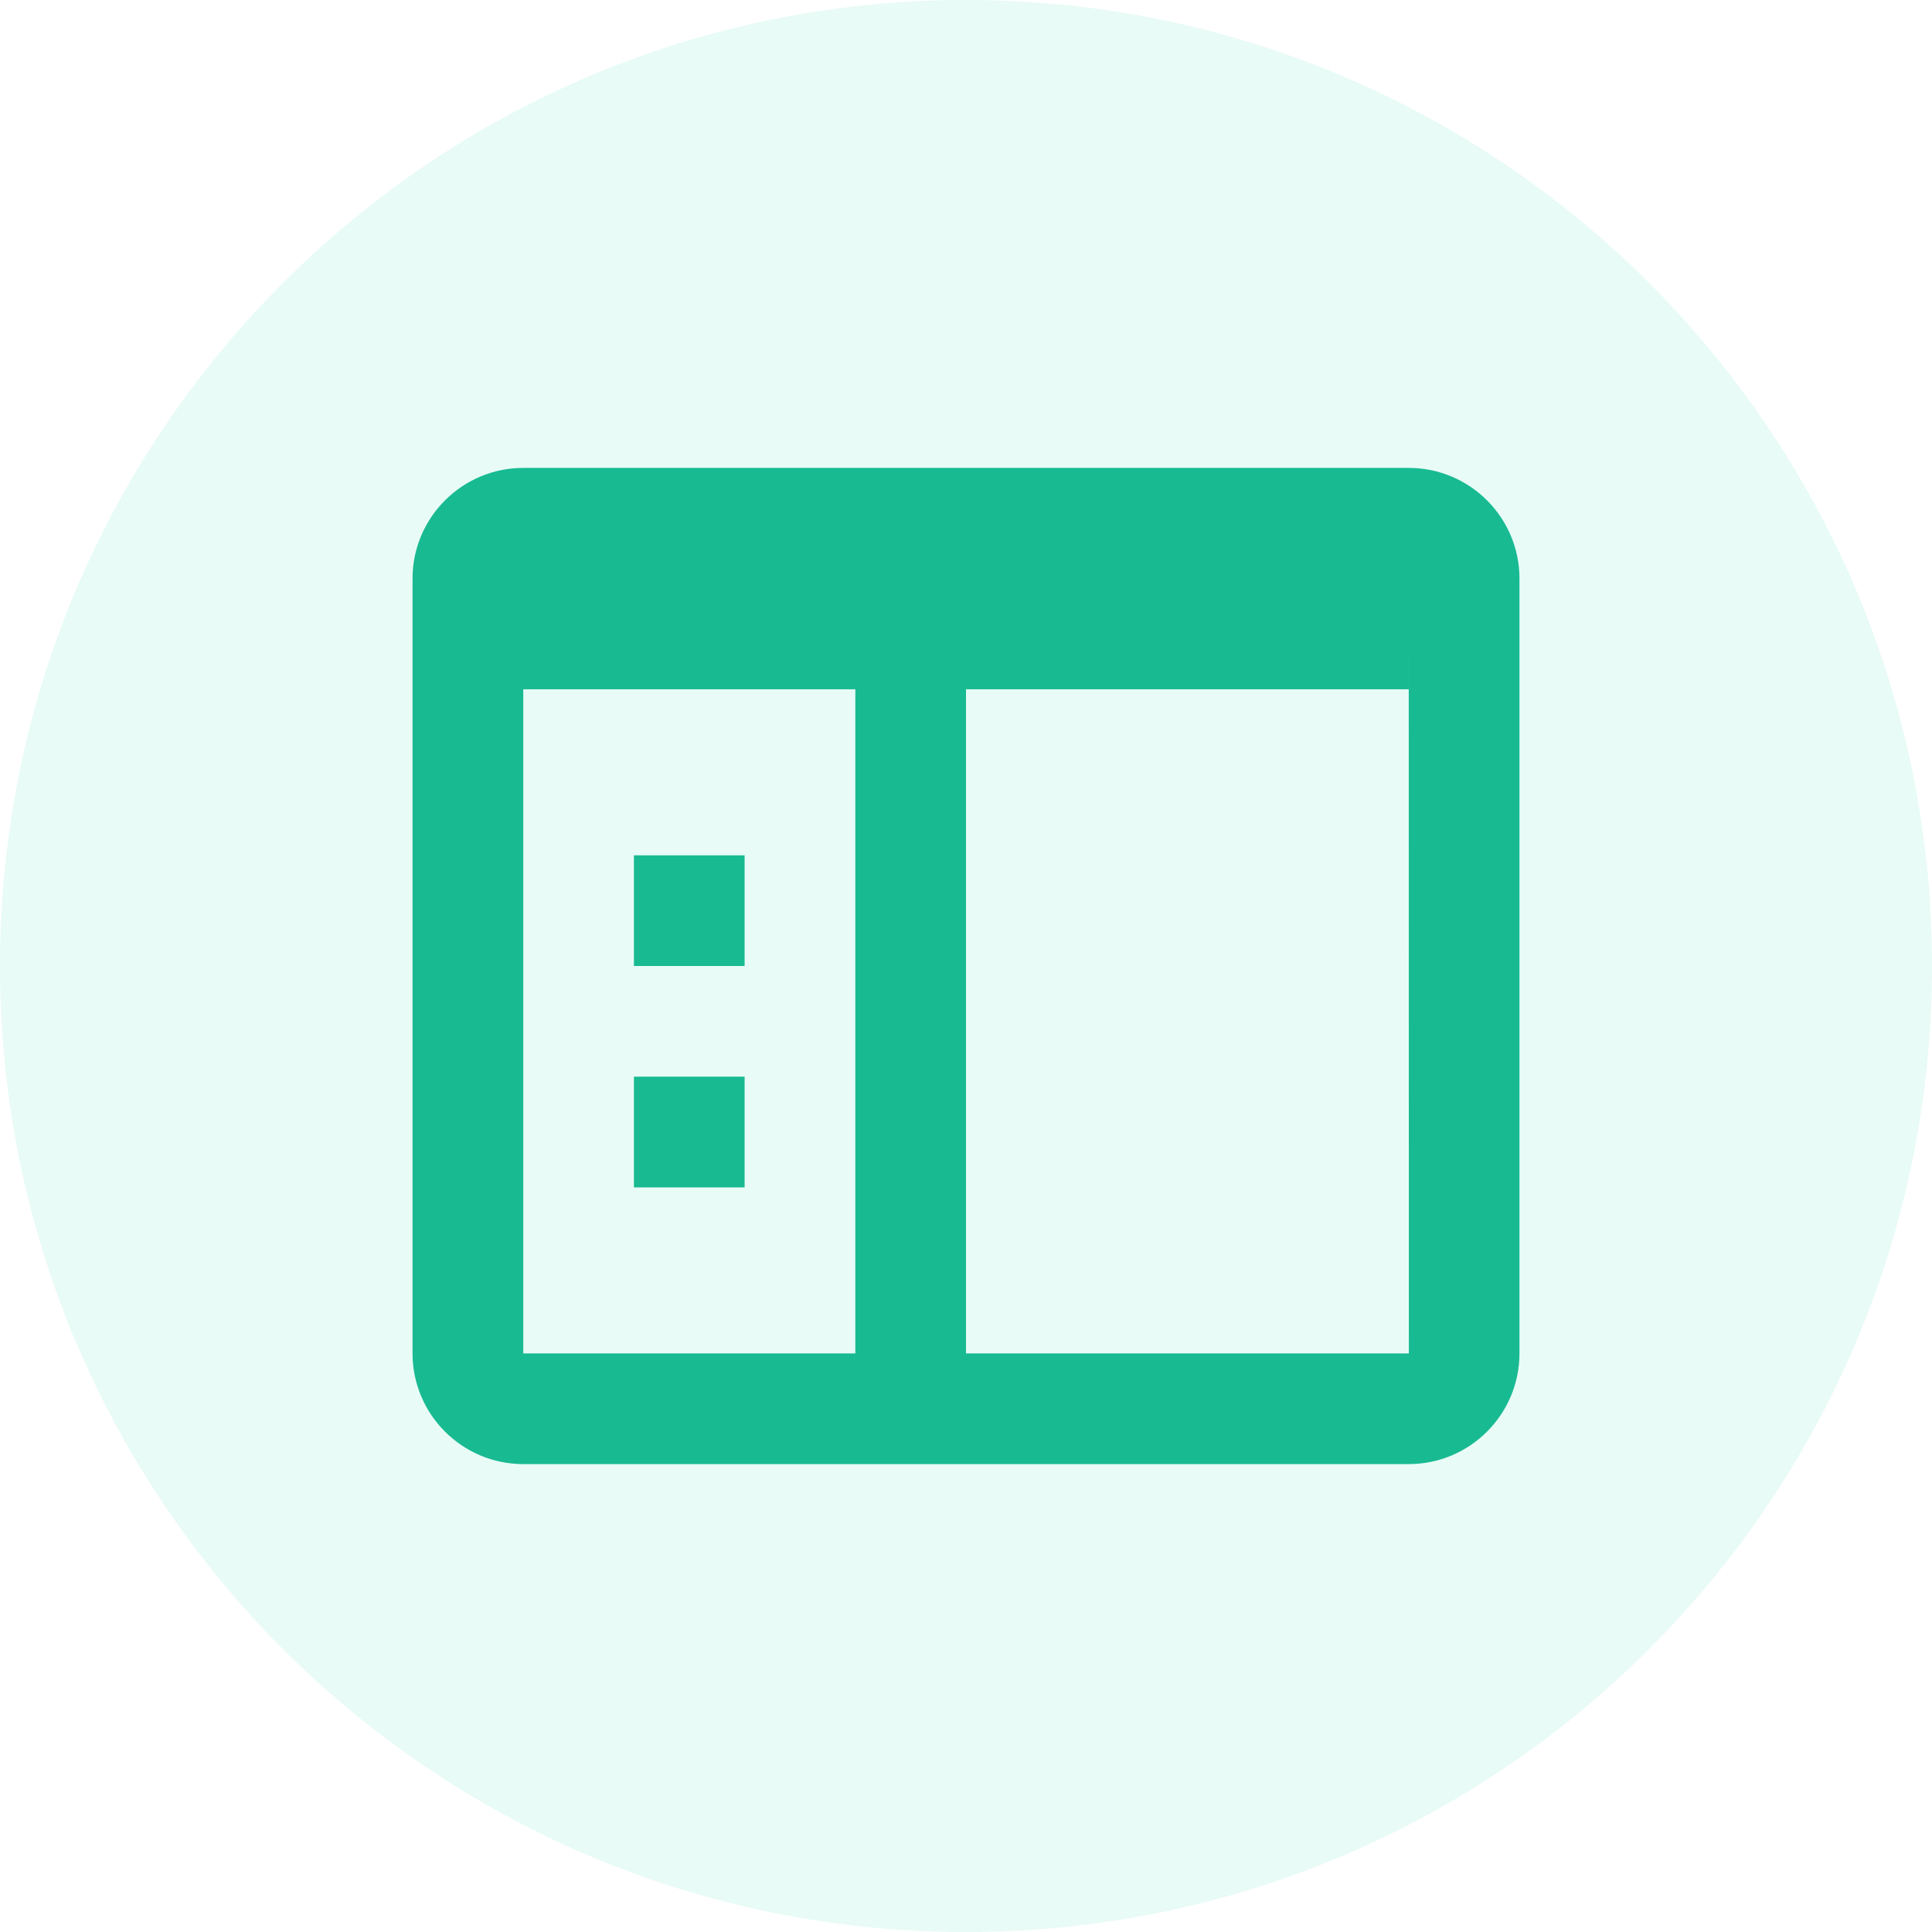 <svg width="32" height="32" viewBox="0 0 32 32" fill="none" xmlns="http://www.w3.org/2000/svg">
<path d="M0 16C0 7.163 7.163 0 16 0C24.837 0 32 7.163 32 16C32 24.837 24.837 32 16 32C7.163 32 0 24.837 0 16Z" fill="#1BD2A4" fill-opacity="0.1"/>
<path d="M23.333 7.75H8.667C7.656 7.75 6.833 8.572 6.833 9.583V22.417C6.833 23.428 7.656 24.25 8.667 24.25H14.167H16H23.333C24.345 24.25 25.167 23.428 25.167 22.417V9.583C25.167 8.572 24.345 7.75 23.333 7.75ZM8.667 22.417V11.417H14.167V22.417H8.667ZM16 22.417V11.417H23.333V9.583L23.335 22.417H16Z" fill="#18BA92"/>
<path d="M10.5 14.167H12.333V16H10.5V14.167ZM10.5 17.833H12.333V19.667H10.5V17.833Z" fill="#18BA92"/>
</svg>
